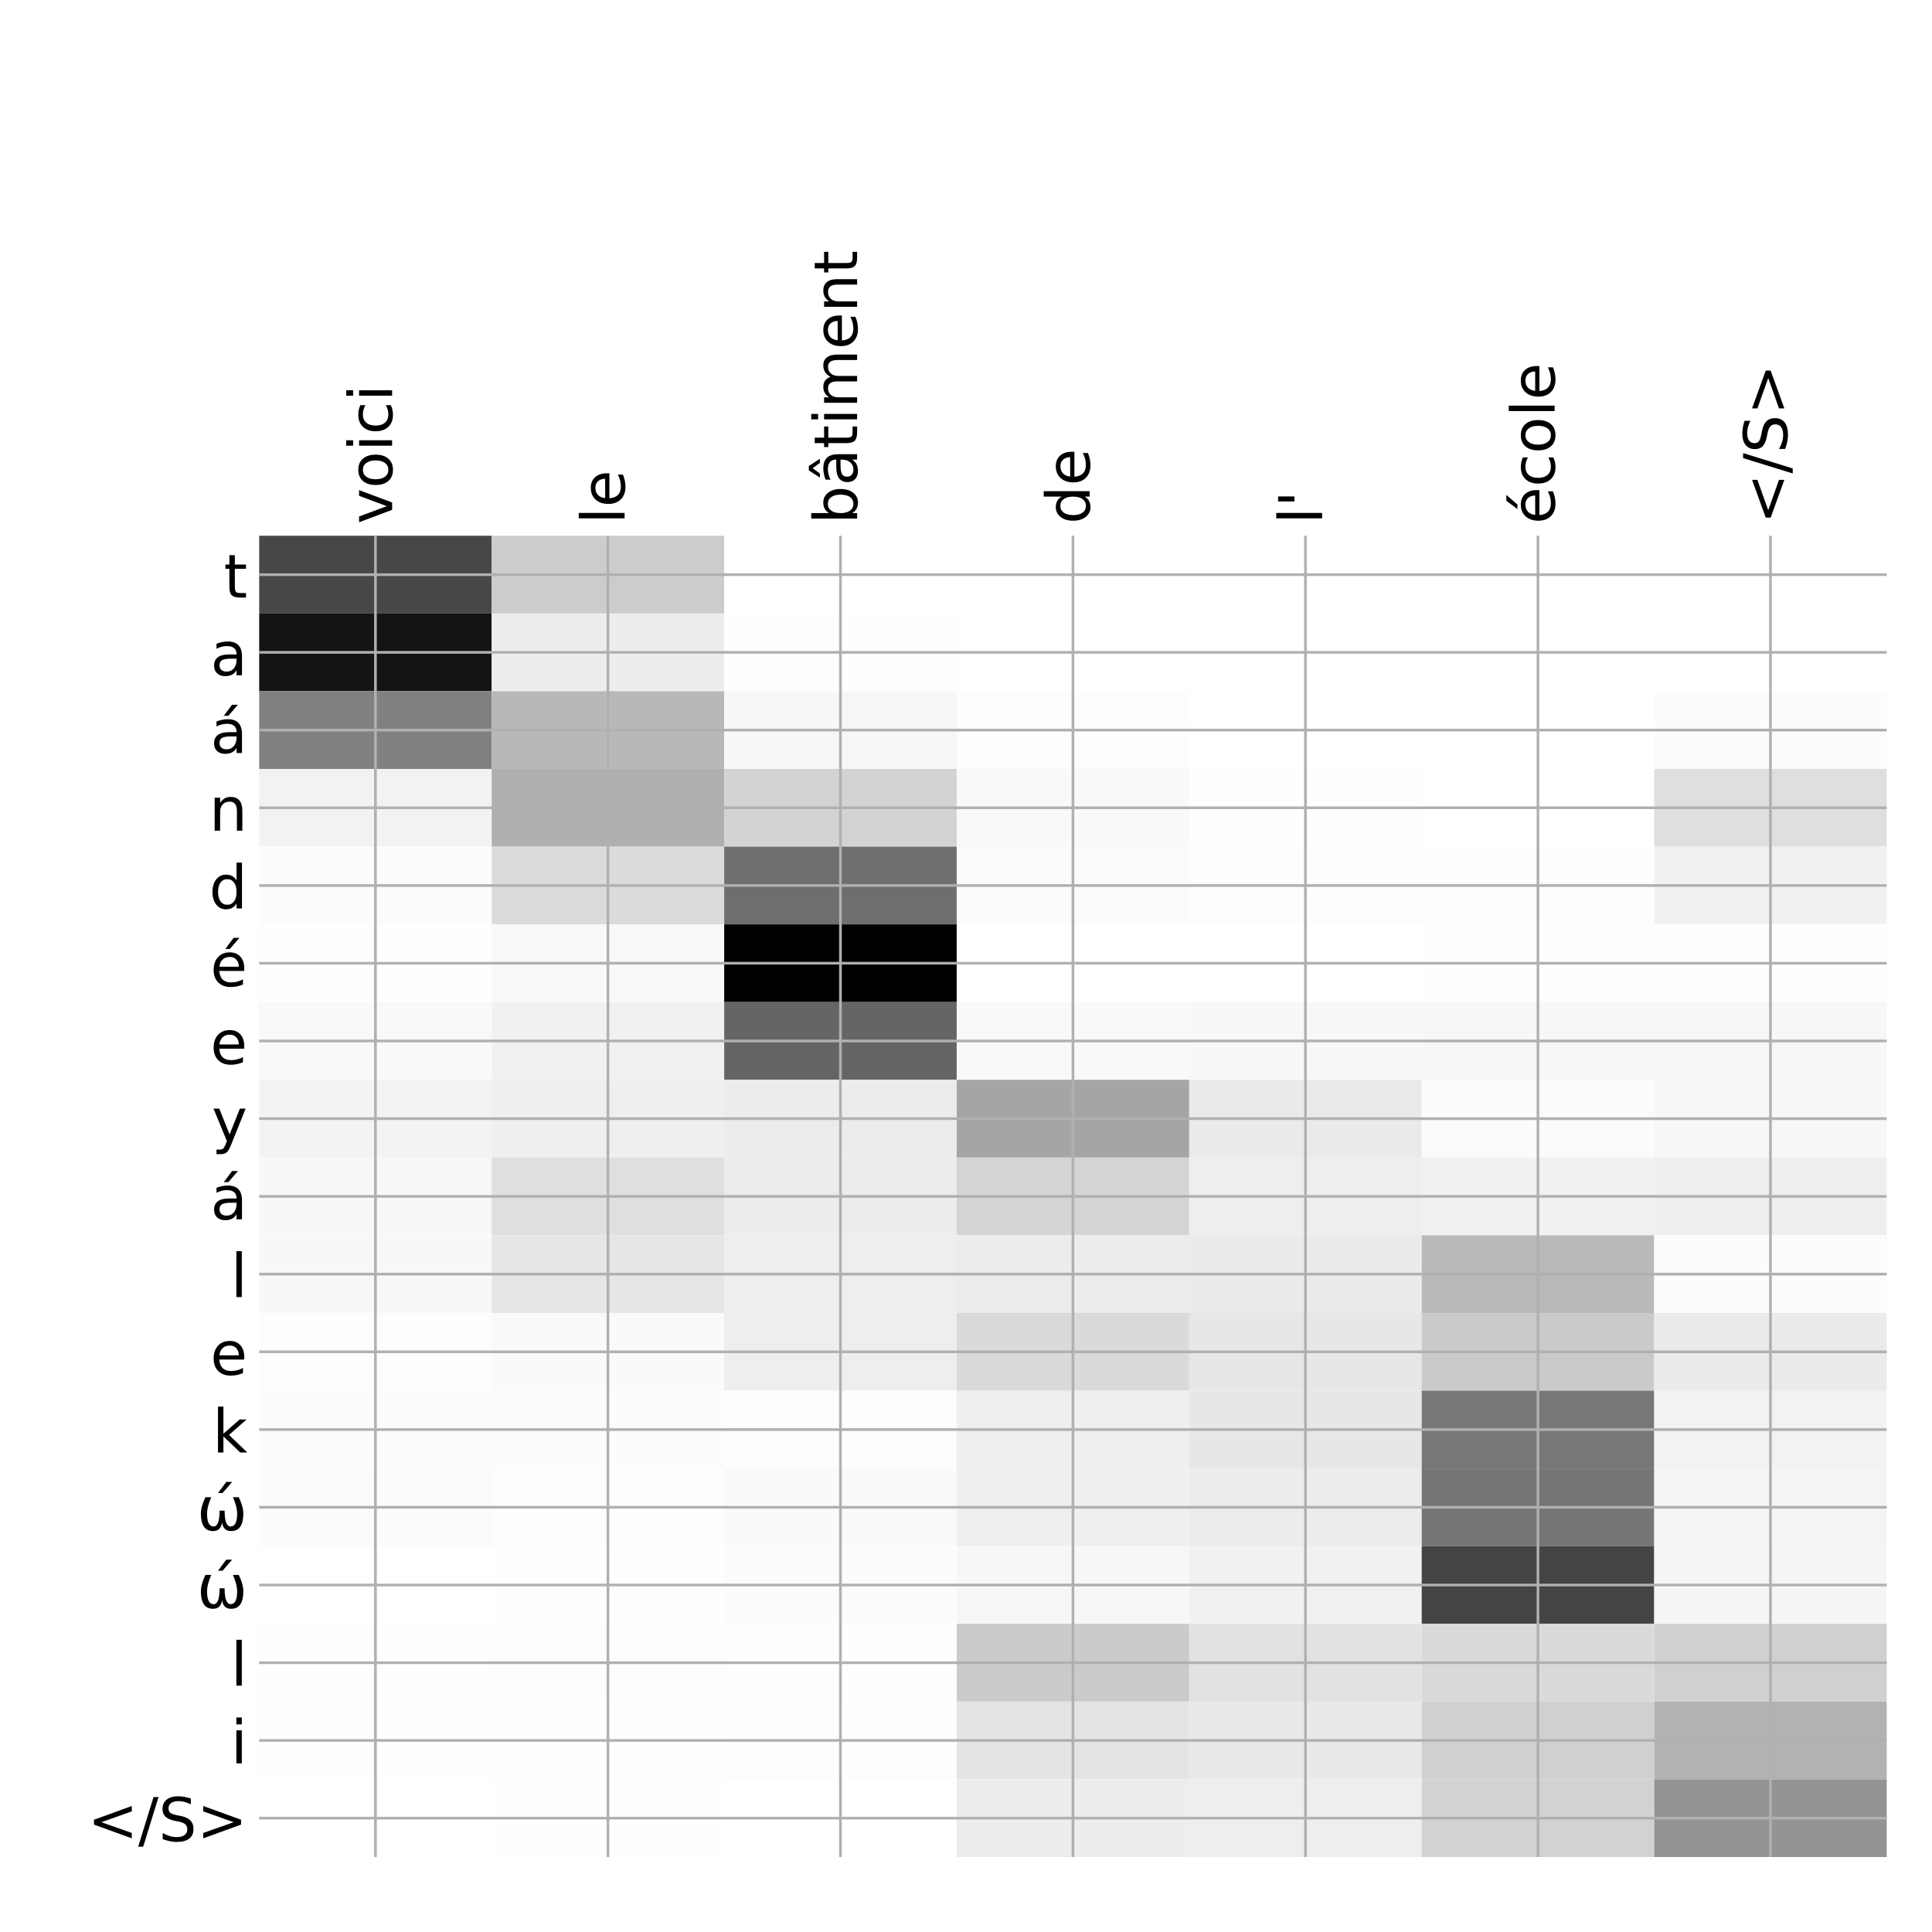 <?xml version="1.0" encoding="utf-8" standalone="no"?>
<!DOCTYPE svg PUBLIC "-//W3C//DTD SVG 1.1//EN"
  "http://www.w3.org/Graphics/SVG/1.1/DTD/svg11.dtd">
<!-- Created with matplotlib (http://matplotlib.org/) -->
<svg height="576pt" version="1.1" viewBox="0 0 576 576" width="576pt" xmlns="http://www.w3.org/2000/svg" xmlns:xlink="http://www.w3.org/1999/xlink">
 <defs>
  <style type="text/css">
*{stroke-linecap:butt;stroke-linejoin:round;}
  </style>
 </defs>
 <g id="figure_1">
  <g id="patch_1">
   <path d="M 0 576 
L 576 576 
L 576 0 
L 0 0 
z
" style="fill:#ffffff;"/>
  </g>
  <g id="axes_1">
   <g id="PolyCollection_1">
    <path clip-path="url(#p8cd2aee7af)" d="M 77.275 159.733 
L 77.275 182.905 
L 146.593 182.905 
L 146.593 159.733 
L 77.275 159.733 
z
" style="fill:#474747;"/>
    <path clip-path="url(#p8cd2aee7af)" d="M 146.593 159.733 
L 146.593 182.905 
L 215.911 182.905 
L 215.911 159.733 
L 146.593 159.733 
z
" style="fill:#cccccc;"/>
    <path clip-path="url(#p8cd2aee7af)" d="M 215.911 159.733 
L 215.911 182.905 
L 285.229 182.905 
L 285.229 159.733 
L 215.911 159.733 
z
" style="fill:#ffffff;"/>
    <path clip-path="url(#p8cd2aee7af)" d="M 285.229 159.733 
L 285.229 182.905 
L 354.546 182.905 
L 354.546 159.733 
L 285.229 159.733 
z
" style="fill:#ffffff;"/>
    <path clip-path="url(#p8cd2aee7af)" d="M 354.546 159.733 
L 354.546 182.905 
L 423.864 182.905 
L 423.864 159.733 
L 354.546 159.733 
z
" style="fill:#ffffff;"/>
    <path clip-path="url(#p8cd2aee7af)" d="M 423.864 159.733 
L 423.864 182.905 
L 493.182 182.905 
L 493.182 159.733 
L 423.864 159.733 
z
" style="fill:#ffffff;"/>
    <path clip-path="url(#p8cd2aee7af)" d="M 493.182 159.733 
L 493.182 182.905 
L 562.5 182.905 
L 562.5 159.733 
L 493.182 159.733 
z
" style="fill:#ffffff;"/>
    <path clip-path="url(#p8cd2aee7af)" d="M 77.275 182.905 
L 77.275 206.076 
L 146.593 206.076 
L 146.593 182.905 
L 77.275 182.905 
z
" style="fill:#141414;"/>
    <path clip-path="url(#p8cd2aee7af)" d="M 146.593 182.905 
L 146.593 206.076 
L 215.911 206.076 
L 215.911 182.905 
L 146.593 182.905 
z
" style="fill:#ededed;"/>
    <path clip-path="url(#p8cd2aee7af)" d="M 215.911 182.905 
L 215.911 206.076 
L 285.229 206.076 
L 285.229 182.905 
L 215.911 182.905 
z
" style="fill:#fefefe;"/>
    <path clip-path="url(#p8cd2aee7af)" d="M 285.229 182.905 
L 285.229 206.076 
L 354.546 206.076 
L 354.546 182.905 
L 285.229 182.905 
z
" style="fill:#ffffff;"/>
    <path clip-path="url(#p8cd2aee7af)" d="M 354.546 182.905 
L 354.546 206.076 
L 423.864 206.076 
L 423.864 182.905 
L 354.546 182.905 
z
" style="fill:#ffffff;"/>
    <path clip-path="url(#p8cd2aee7af)" d="M 423.864 182.905 
L 423.864 206.076 
L 493.182 206.076 
L 493.182 182.905 
L 423.864 182.905 
z
" style="fill:#ffffff;"/>
    <path clip-path="url(#p8cd2aee7af)" d="M 493.182 182.905 
L 493.182 206.076 
L 562.5 206.076 
L 562.5 182.905 
L 493.182 182.905 
z
" style="fill:#ffffff;"/>
    <path clip-path="url(#p8cd2aee7af)" d="M 77.275 206.076 
L 77.275 229.247 
L 146.593 229.247 
L 146.593 206.076 
L 77.275 206.076 
z
" style="fill:#818181;"/>
    <path clip-path="url(#p8cd2aee7af)" d="M 146.593 206.076 
L 146.593 229.247 
L 215.911 229.247 
L 215.911 206.076 
L 146.593 206.076 
z
" style="fill:#b8b8b8;"/>
    <path clip-path="url(#p8cd2aee7af)" d="M 215.911 206.076 
L 215.911 229.247 
L 285.229 229.247 
L 285.229 206.076 
L 215.911 206.076 
z
" style="fill:#f7f7f7;"/>
    <path clip-path="url(#p8cd2aee7af)" d="M 285.229 206.076 
L 285.229 229.247 
L 354.546 229.247 
L 354.546 206.076 
L 285.229 206.076 
z
" style="fill:#fdfdfd;"/>
    <path clip-path="url(#p8cd2aee7af)" d="M 354.546 206.076 
L 354.546 229.247 
L 423.864 229.247 
L 423.864 206.076 
L 354.546 206.076 
z
" style="fill:#ffffff;"/>
    <path clip-path="url(#p8cd2aee7af)" d="M 423.864 206.076 
L 423.864 229.247 
L 493.182 229.247 
L 493.182 206.076 
L 423.864 206.076 
z
" style="fill:#ffffff;"/>
    <path clip-path="url(#p8cd2aee7af)" d="M 493.182 206.076 
L 493.182 229.247 
L 562.5 229.247 
L 562.5 206.076 
L 493.182 206.076 
z
" style="fill:#fcfcfc;"/>
    <path clip-path="url(#p8cd2aee7af)" d="M 77.275 229.247 
L 77.275 252.418 
L 146.593 252.418 
L 146.593 229.247 
L 77.275 229.247 
z
" style="fill:#f2f2f2;"/>
    <path clip-path="url(#p8cd2aee7af)" d="M 146.593 229.247 
L 146.593 252.418 
L 215.911 252.418 
L 215.911 229.247 
L 146.593 229.247 
z
" style="fill:#afafaf;"/>
    <path clip-path="url(#p8cd2aee7af)" d="M 215.911 229.247 
L 215.911 252.418 
L 285.229 252.418 
L 285.229 229.247 
L 215.911 229.247 
z
" style="fill:#d3d3d3;"/>
    <path clip-path="url(#p8cd2aee7af)" d="M 285.229 229.247 
L 285.229 252.418 
L 354.546 252.418 
L 354.546 229.247 
L 285.229 229.247 
z
" style="fill:#f9f9f9;"/>
    <path clip-path="url(#p8cd2aee7af)" d="M 354.546 229.247 
L 354.546 252.418 
L 423.864 252.418 
L 423.864 229.247 
L 354.546 229.247 
z
" style="fill:#fefefe;"/>
    <path clip-path="url(#p8cd2aee7af)" d="M 423.864 229.247 
L 423.864 252.418 
L 493.182 252.418 
L 493.182 229.247 
L 423.864 229.247 
z
" style="fill:#ffffff;"/>
    <path clip-path="url(#p8cd2aee7af)" d="M 493.182 229.247 
L 493.182 252.418 
L 562.5 252.418 
L 562.5 229.247 
L 493.182 229.247 
z
" style="fill:#dfdfdf;"/>
    <path clip-path="url(#p8cd2aee7af)" d="M 77.275 252.418 
L 77.275 275.59 
L 146.593 275.59 
L 146.593 252.418 
L 77.275 252.418 
z
" style="fill:#fcfcfc;"/>
    <path clip-path="url(#p8cd2aee7af)" d="M 146.593 252.418 
L 146.593 275.59 
L 215.911 275.59 
L 215.911 252.418 
L 146.593 252.418 
z
" style="fill:#dbdbdb;"/>
    <path clip-path="url(#p8cd2aee7af)" d="M 215.911 252.418 
L 215.911 275.59 
L 285.229 275.59 
L 285.229 252.418 
L 215.911 252.418 
z
" style="fill:#6e6e6e;"/>
    <path clip-path="url(#p8cd2aee7af)" d="M 285.229 252.418 
L 285.229 275.59 
L 354.546 275.59 
L 354.546 252.418 
L 285.229 252.418 
z
" style="fill:#fbfbfb;"/>
    <path clip-path="url(#p8cd2aee7af)" d="M 354.546 252.418 
L 354.546 275.59 
L 423.864 275.59 
L 423.864 252.418 
L 354.546 252.418 
z
" style="fill:#fdfdfd;"/>
    <path clip-path="url(#p8cd2aee7af)" d="M 423.864 252.418 
L 423.864 275.59 
L 493.182 275.59 
L 493.182 252.418 
L 423.864 252.418 
z
" style="fill:#fdfdfd;"/>
    <path clip-path="url(#p8cd2aee7af)" d="M 493.182 252.418 
L 493.182 275.59 
L 562.5 275.59 
L 562.5 252.418 
L 493.182 252.418 
z
" style="fill:#f1f1f1;"/>
    <path clip-path="url(#p8cd2aee7af)" d="M 77.275 275.59 
L 77.275 298.761 
L 146.593 298.761 
L 146.593 275.59 
L 77.275 275.59 
z
" style="fill:#fefefe;"/>
    <path clip-path="url(#p8cd2aee7af)" d="M 146.593 275.59 
L 146.593 298.761 
L 215.911 298.761 
L 215.911 275.59 
L 146.593 275.59 
z
" style="fill:#f9f9f9;"/>
    <path clip-path="url(#p8cd2aee7af)" d="M 215.911 275.59 
L 215.911 298.761 
L 285.229 298.761 
L 285.229 275.59 
L 215.911 275.59 
z
"/>
    <path clip-path="url(#p8cd2aee7af)" d="M 285.229 275.59 
L 285.229 298.761 
L 354.546 298.761 
L 354.546 275.59 
L 285.229 275.59 
z
" style="fill:#ffffff;"/>
    <path clip-path="url(#p8cd2aee7af)" d="M 354.546 275.59 
L 354.546 298.761 
L 423.864 298.761 
L 423.864 275.59 
L 354.546 275.59 
z
" style="fill:#ffffff;"/>
    <path clip-path="url(#p8cd2aee7af)" d="M 423.864 275.59 
L 423.864 298.761 
L 493.182 298.761 
L 493.182 275.59 
L 423.864 275.59 
z
" style="fill:#fefefe;"/>
    <path clip-path="url(#p8cd2aee7af)" d="M 493.182 275.59 
L 493.182 298.761 
L 562.5 298.761 
L 562.5 275.59 
L 493.182 275.59 
z
" style="fill:#fefefe;"/>
    <path clip-path="url(#p8cd2aee7af)" d="M 77.275 298.761 
L 77.275 321.932 
L 146.593 321.932 
L 146.593 298.761 
L 77.275 298.761 
z
" style="fill:#f9f9f9;"/>
    <path clip-path="url(#p8cd2aee7af)" d="M 146.593 298.761 
L 146.593 321.932 
L 215.911 321.932 
L 215.911 298.761 
L 146.593 298.761 
z
" style="fill:#f1f1f1;"/>
    <path clip-path="url(#p8cd2aee7af)" d="M 215.911 298.761 
L 215.911 321.932 
L 285.229 321.932 
L 285.229 298.761 
L 215.911 298.761 
z
" style="fill:#656565;"/>
    <path clip-path="url(#p8cd2aee7af)" d="M 285.229 298.761 
L 285.229 321.932 
L 354.546 321.932 
L 354.546 298.761 
L 285.229 298.761 
z
" style="fill:#f9f9f9;"/>
    <path clip-path="url(#p8cd2aee7af)" d="M 354.546 298.761 
L 354.546 321.932 
L 423.864 321.932 
L 423.864 298.761 
L 354.546 298.761 
z
" style="fill:#f8f8f8;"/>
    <path clip-path="url(#p8cd2aee7af)" d="M 423.864 298.761 
L 423.864 321.932 
L 493.182 321.932 
L 493.182 298.761 
L 423.864 298.761 
z
" style="fill:#f7f7f7;"/>
    <path clip-path="url(#p8cd2aee7af)" d="M 493.182 298.761 
L 493.182 321.932 
L 562.5 321.932 
L 562.5 298.761 
L 493.182 298.761 
z
" style="fill:#f7f7f7;"/>
    <path clip-path="url(#p8cd2aee7af)" d="M 77.275 321.932 
L 77.275 345.103 
L 146.593 345.103 
L 146.593 321.932 
L 77.275 321.932 
z
" style="fill:#f3f3f3;"/>
    <path clip-path="url(#p8cd2aee7af)" d="M 146.593 321.932 
L 146.593 345.103 
L 215.911 345.103 
L 215.911 321.932 
L 146.593 321.932 
z
" style="fill:#efefef;"/>
    <path clip-path="url(#p8cd2aee7af)" d="M 215.911 321.932 
L 215.911 345.103 
L 285.229 345.103 
L 285.229 321.932 
L 215.911 321.932 
z
" style="fill:#ececec;"/>
    <path clip-path="url(#p8cd2aee7af)" d="M 285.229 321.932 
L 285.229 345.103 
L 354.546 345.103 
L 354.546 321.932 
L 285.229 321.932 
z
" style="fill:#a5a5a5;"/>
    <path clip-path="url(#p8cd2aee7af)" d="M 354.546 321.932 
L 354.546 345.103 
L 423.864 345.103 
L 423.864 321.932 
L 354.546 321.932 
z
" style="fill:#eaeaea;"/>
    <path clip-path="url(#p8cd2aee7af)" d="M 423.864 321.932 
L 423.864 345.103 
L 493.182 345.103 
L 493.182 321.932 
L 423.864 321.932 
z
" style="fill:#fbfbfb;"/>
    <path clip-path="url(#p8cd2aee7af)" d="M 493.182 321.932 
L 493.182 345.103 
L 562.5 345.103 
L 562.5 321.932 
L 493.182 321.932 
z
" style="fill:#f7f7f7;"/>
    <path clip-path="url(#p8cd2aee7af)" d="M 77.275 345.103 
L 77.275 368.275 
L 146.593 368.275 
L 146.593 345.103 
L 77.275 345.103 
z
" style="fill:#f8f8f8;"/>
    <path clip-path="url(#p8cd2aee7af)" d="M 146.593 345.103 
L 146.593 368.275 
L 215.911 368.275 
L 215.911 345.103 
L 146.593 345.103 
z
" style="fill:#dfdfdf;"/>
    <path clip-path="url(#p8cd2aee7af)" d="M 215.911 345.103 
L 215.911 368.275 
L 285.229 368.275 
L 285.229 345.103 
L 215.911 345.103 
z
" style="fill:#ececec;"/>
    <path clip-path="url(#p8cd2aee7af)" d="M 285.229 345.103 
L 285.229 368.275 
L 354.546 368.275 
L 354.546 345.103 
L 285.229 345.103 
z
" style="fill:#d4d4d4;"/>
    <path clip-path="url(#p8cd2aee7af)" d="M 354.546 345.103 
L 354.546 368.275 
L 423.864 368.275 
L 423.864 345.103 
L 354.546 345.103 
z
" style="fill:#eeeeee;"/>
    <path clip-path="url(#p8cd2aee7af)" d="M 423.864 345.103 
L 423.864 368.275 
L 493.182 368.275 
L 493.182 345.103 
L 423.864 345.103 
z
" style="fill:#f1f1f1;"/>
    <path clip-path="url(#p8cd2aee7af)" d="M 493.182 345.103 
L 493.182 368.275 
L 562.5 368.275 
L 562.5 345.103 
L 493.182 345.103 
z
" style="fill:#eeeeee;"/>
    <path clip-path="url(#p8cd2aee7af)" d="M 77.275 368.275 
L 77.275 391.446 
L 146.593 391.446 
L 146.593 368.275 
L 77.275 368.275 
z
" style="fill:#f8f8f8;"/>
    <path clip-path="url(#p8cd2aee7af)" d="M 146.593 368.275 
L 146.593 391.446 
L 215.911 391.446 
L 215.911 368.275 
L 146.593 368.275 
z
" style="fill:#e6e6e6;"/>
    <path clip-path="url(#p8cd2aee7af)" d="M 215.911 368.275 
L 215.911 391.446 
L 285.229 391.446 
L 285.229 368.275 
L 215.911 368.275 
z
" style="fill:#eeeeee;"/>
    <path clip-path="url(#p8cd2aee7af)" d="M 285.229 368.275 
L 285.229 391.446 
L 354.546 391.446 
L 354.546 368.275 
L 285.229 368.275 
z
" style="fill:#ececec;"/>
    <path clip-path="url(#p8cd2aee7af)" d="M 354.546 368.275 
L 354.546 391.446 
L 423.864 391.446 
L 423.864 368.275 
L 354.546 368.275 
z
" style="fill:#ebebeb;"/>
    <path clip-path="url(#p8cd2aee7af)" d="M 423.864 368.275 
L 423.864 391.446 
L 493.182 391.446 
L 493.182 368.275 
L 423.864 368.275 
z
" style="fill:#b9b9b9;"/>
    <path clip-path="url(#p8cd2aee7af)" d="M 493.182 368.275 
L 493.182 391.446 
L 562.5 391.446 
L 562.5 368.275 
L 493.182 368.275 
z
" style="fill:#fcfcfc;"/>
    <path clip-path="url(#p8cd2aee7af)" d="M 77.275 391.446 
L 77.275 414.617 
L 146.593 414.617 
L 146.593 391.446 
L 77.275 391.446 
z
" style="fill:#fdfdfd;"/>
    <path clip-path="url(#p8cd2aee7af)" d="M 146.593 391.446 
L 146.593 414.617 
L 215.911 414.617 
L 215.911 391.446 
L 146.593 391.446 
z
" style="fill:#fafafa;"/>
    <path clip-path="url(#p8cd2aee7af)" d="M 215.911 391.446 
L 215.911 414.617 
L 285.229 414.617 
L 285.229 391.446 
L 215.911 391.446 
z
" style="fill:#eeeeee;"/>
    <path clip-path="url(#p8cd2aee7af)" d="M 285.229 391.446 
L 285.229 414.617 
L 354.546 414.617 
L 354.546 391.446 
L 285.229 391.446 
z
" style="fill:#dadada;"/>
    <path clip-path="url(#p8cd2aee7af)" d="M 354.546 391.446 
L 354.546 414.617 
L 423.864 414.617 
L 423.864 391.446 
L 354.546 391.446 
z
" style="fill:#e7e7e7;"/>
    <path clip-path="url(#p8cd2aee7af)" d="M 423.864 391.446 
L 423.864 414.617 
L 493.182 414.617 
L 493.182 391.446 
L 423.864 391.446 
z
" style="fill:#cacaca;"/>
    <path clip-path="url(#p8cd2aee7af)" d="M 493.182 391.446 
L 493.182 414.617 
L 562.5 414.617 
L 562.5 391.446 
L 493.182 391.446 
z
" style="fill:#ebebeb;"/>
    <path clip-path="url(#p8cd2aee7af)" d="M 77.275 414.617 
L 77.275 437.788 
L 146.593 437.788 
L 146.593 414.617 
L 77.275 414.617 
z
" style="fill:#fcfcfc;"/>
    <path clip-path="url(#p8cd2aee7af)" d="M 146.593 414.617 
L 146.593 437.788 
L 215.911 437.788 
L 215.911 414.617 
L 146.593 414.617 
z
" style="fill:#fcfcfc;"/>
    <path clip-path="url(#p8cd2aee7af)" d="M 215.911 414.617 
L 215.911 437.788 
L 285.229 437.788 
L 285.229 414.617 
L 215.911 414.617 
z
" style="fill:#fdfdfd;"/>
    <path clip-path="url(#p8cd2aee7af)" d="M 285.229 414.617 
L 285.229 437.788 
L 354.546 437.788 
L 354.546 414.617 
L 285.229 414.617 
z
" style="fill:#efefef;"/>
    <path clip-path="url(#p8cd2aee7af)" d="M 354.546 414.617 
L 354.546 437.788 
L 423.864 437.788 
L 423.864 414.617 
L 354.546 414.617 
z
" style="fill:#e7e7e7;"/>
    <path clip-path="url(#p8cd2aee7af)" d="M 423.864 414.617 
L 423.864 437.788 
L 493.182 437.788 
L 493.182 414.617 
L 423.864 414.617 
z
" style="fill:#777777;"/>
    <path clip-path="url(#p8cd2aee7af)" d="M 493.182 414.617 
L 493.182 437.788 
L 562.5 437.788 
L 562.5 414.617 
L 493.182 414.617 
z
" style="fill:#f2f2f2;"/>
    <path clip-path="url(#p8cd2aee7af)" d="M 77.275 437.788 
L 77.275 460.96 
L 146.593 460.96 
L 146.593 437.788 
L 77.275 437.788 
z
" style="fill:#fbfbfb;"/>
    <path clip-path="url(#p8cd2aee7af)" d="M 146.593 437.788 
L 146.593 460.96 
L 215.911 460.96 
L 215.911 437.788 
L 146.593 437.788 
z
" style="fill:#fdfdfd;"/>
    <path clip-path="url(#p8cd2aee7af)" d="M 215.911 437.788 
L 215.911 460.96 
L 285.229 460.96 
L 285.229 437.788 
L 215.911 437.788 
z
" style="fill:#fafafa;"/>
    <path clip-path="url(#p8cd2aee7af)" d="M 285.229 437.788 
L 285.229 460.96 
L 354.546 460.96 
L 354.546 437.788 
L 285.229 437.788 
z
" style="fill:#efefef;"/>
    <path clip-path="url(#p8cd2aee7af)" d="M 354.546 437.788 
L 354.546 460.96 
L 423.864 460.96 
L 423.864 437.788 
L 354.546 437.788 
z
" style="fill:#ececec;"/>
    <path clip-path="url(#p8cd2aee7af)" d="M 423.864 437.788 
L 423.864 460.96 
L 493.182 460.96 
L 493.182 437.788 
L 423.864 437.788 
z
" style="fill:#757575;"/>
    <path clip-path="url(#p8cd2aee7af)" d="M 493.182 437.788 
L 493.182 460.96 
L 562.5 460.96 
L 562.5 437.788 
L 493.182 437.788 
z
" style="fill:#f4f4f4;"/>
    <path clip-path="url(#p8cd2aee7af)" d="M 77.275 460.96 
L 77.275 484.131 
L 146.593 484.131 
L 146.593 460.96 
L 77.275 460.96 
z
" style="fill:#ffffff;"/>
    <path clip-path="url(#p8cd2aee7af)" d="M 146.593 460.96 
L 146.593 484.131 
L 215.911 484.131 
L 215.911 460.96 
L 146.593 460.96 
z
" style="fill:#fefefe;"/>
    <path clip-path="url(#p8cd2aee7af)" d="M 215.911 460.96 
L 215.911 484.131 
L 285.229 484.131 
L 285.229 460.96 
L 215.911 460.96 
z
" style="fill:#fcfcfc;"/>
    <path clip-path="url(#p8cd2aee7af)" d="M 285.229 460.96 
L 285.229 484.131 
L 354.546 484.131 
L 354.546 460.96 
L 285.229 460.96 
z
" style="fill:#f7f7f7;"/>
    <path clip-path="url(#p8cd2aee7af)" d="M 354.546 460.96 
L 354.546 484.131 
L 423.864 484.131 
L 423.864 460.96 
L 354.546 460.96 
z
" style="fill:#f1f1f1;"/>
    <path clip-path="url(#p8cd2aee7af)" d="M 423.864 460.96 
L 423.864 484.131 
L 493.182 484.131 
L 493.182 460.96 
L 423.864 460.96 
z
" style="fill:#444444;"/>
    <path clip-path="url(#p8cd2aee7af)" d="M 493.182 460.96 
L 493.182 484.131 
L 562.5 484.131 
L 562.5 460.96 
L 493.182 460.96 
z
" style="fill:#f5f5f5;"/>
    <path clip-path="url(#p8cd2aee7af)" d="M 77.275 484.131 
L 77.275 507.302 
L 146.593 507.302 
L 146.593 484.131 
L 77.275 484.131 
z
" style="fill:#fefefe;"/>
    <path clip-path="url(#p8cd2aee7af)" d="M 146.593 484.131 
L 146.593 507.302 
L 215.911 507.302 
L 215.911 484.131 
L 146.593 484.131 
z
" style="fill:#fdfdfd;"/>
    <path clip-path="url(#p8cd2aee7af)" d="M 215.911 484.131 
L 215.911 507.302 
L 285.229 507.302 
L 285.229 484.131 
L 215.911 484.131 
z
" style="fill:#fefefe;"/>
    <path clip-path="url(#p8cd2aee7af)" d="M 285.229 484.131 
L 285.229 507.302 
L 354.546 507.302 
L 354.546 484.131 
L 285.229 484.131 
z
" style="fill:#cbcbcb;"/>
    <path clip-path="url(#p8cd2aee7af)" d="M 354.546 484.131 
L 354.546 507.302 
L 423.864 507.302 
L 423.864 484.131 
L 354.546 484.131 
z
" style="fill:#e2e2e2;"/>
    <path clip-path="url(#p8cd2aee7af)" d="M 423.864 484.131 
L 423.864 507.302 
L 493.182 507.302 
L 493.182 484.131 
L 423.864 484.131 
z
" style="fill:#dadada;"/>
    <path clip-path="url(#p8cd2aee7af)" d="M 493.182 484.131 
L 493.182 507.302 
L 562.5 507.302 
L 562.5 484.131 
L 493.182 484.131 
z
" style="fill:#d0d0d0;"/>
    <path clip-path="url(#p8cd2aee7af)" d="M 77.275 507.302 
L 77.275 530.473 
L 146.593 530.473 
L 146.593 507.302 
L 77.275 507.302 
z
" style="fill:#fefefe;"/>
    <path clip-path="url(#p8cd2aee7af)" d="M 146.593 507.302 
L 146.593 530.473 
L 215.911 530.473 
L 215.911 507.302 
L 146.593 507.302 
z
" style="fill:#fefefe;"/>
    <path clip-path="url(#p8cd2aee7af)" d="M 215.911 507.302 
L 215.911 530.473 
L 285.229 530.473 
L 285.229 507.302 
L 215.911 507.302 
z
" style="fill:#fdfdfd;"/>
    <path clip-path="url(#p8cd2aee7af)" d="M 285.229 507.302 
L 285.229 530.473 
L 354.546 530.473 
L 354.546 507.302 
L 285.229 507.302 
z
" style="fill:#e4e4e4;"/>
    <path clip-path="url(#p8cd2aee7af)" d="M 354.546 507.302 
L 354.546 530.473 
L 423.864 530.473 
L 423.864 507.302 
L 354.546 507.302 
z
" style="fill:#e9e9e9;"/>
    <path clip-path="url(#p8cd2aee7af)" d="M 423.864 507.302 
L 423.864 530.473 
L 493.182 530.473 
L 493.182 507.302 
L 423.864 507.302 
z
" style="fill:#d0d0d0;"/>
    <path clip-path="url(#p8cd2aee7af)" d="M 493.182 507.302 
L 493.182 530.473 
L 562.5 530.473 
L 562.5 507.302 
L 493.182 507.302 
z
" style="fill:#b2b2b2;"/>
    <path clip-path="url(#p8cd2aee7af)" d="M 77.275 530.473 
L 77.275 553.645 
L 146.593 553.645 
L 146.593 530.473 
L 77.275 530.473 
z
" style="fill:#ffffff;"/>
    <path clip-path="url(#p8cd2aee7af)" d="M 146.593 530.473 
L 146.593 553.645 
L 215.911 553.645 
L 215.911 530.473 
L 146.593 530.473 
z
" style="fill:#fefefe;"/>
    <path clip-path="url(#p8cd2aee7af)" d="M 215.911 530.473 
L 215.911 553.645 
L 285.229 553.645 
L 285.229 530.473 
L 215.911 530.473 
z
" style="fill:#ffffff;"/>
    <path clip-path="url(#p8cd2aee7af)" d="M 285.229 530.473 
L 285.229 553.645 
L 354.546 553.645 
L 354.546 530.473 
L 285.229 530.473 
z
" style="fill:#ededed;"/>
    <path clip-path="url(#p8cd2aee7af)" d="M 354.546 530.473 
L 354.546 553.645 
L 423.864 553.645 
L 423.864 530.473 
L 354.546 530.473 
z
" style="fill:#eeeeee;"/>
    <path clip-path="url(#p8cd2aee7af)" d="M 423.864 530.473 
L 423.864 553.645 
L 493.182 553.645 
L 493.182 530.473 
L 423.864 530.473 
z
" style="fill:#d2d2d2;"/>
    <path clip-path="url(#p8cd2aee7af)" d="M 493.182 530.473 
L 493.182 553.645 
L 562.5 553.645 
L 562.5 530.473 
L 493.182 530.473 
z
" style="fill:#949494;"/>
   </g>
   <g id="matplotlib.axis_1">
    <g id="xtick_1">
     <g id="line2d_1">
      <path clip-path="url(#p8cd2aee7af)" d="M 111.934 553.645 
L 111.934 159.733 
" style="fill:none;stroke:#b0b0b0;stroke-linecap:square;stroke-width:0.8;"/>
     </g>
     <g id="line2d_2"/>
     <g id="text_1">
      <!-- voici -->
      <defs>
       <path d="M 2.984 54.688 
L 12.5 54.688 
L 29.594 8.797 
L 46.688 54.688 
L 56.203 54.688 
L 35.688 0 
L 23.484 0 
z
" id="DejaVuSans-76"/>
       <path d="M 30.609 48.391 
Q 23.391 48.391 19.188 42.75 
Q 14.984 37.109 14.984 27.297 
Q 14.984 17.484 19.156 11.844 
Q 23.344 6.203 30.609 6.203 
Q 37.797 6.203 41.984 11.859 
Q 46.188 17.531 46.188 27.297 
Q 46.188 37.016 41.984 42.703 
Q 37.797 48.391 30.609 48.391 
z
M 30.609 56 
Q 42.328 56 49.016 48.375 
Q 55.719 40.766 55.719 27.297 
Q 55.719 13.875 49.016 6.219 
Q 42.328 -1.422 30.609 -1.422 
Q 18.844 -1.422 12.172 6.219 
Q 5.516 13.875 5.516 27.297 
Q 5.516 40.766 12.172 48.375 
Q 18.844 56 30.609 56 
z
" id="DejaVuSans-6f"/>
       <path d="M 9.422 54.688 
L 18.406 54.688 
L 18.406 0 
L 9.422 0 
z
M 9.422 75.984 
L 18.406 75.984 
L 18.406 64.594 
L 9.422 64.594 
z
" id="DejaVuSans-69"/>
       <path d="M 48.781 52.594 
L 48.781 44.188 
Q 44.969 46.297 41.141 47.344 
Q 37.312 48.391 33.406 48.391 
Q 24.656 48.391 19.812 42.844 
Q 14.984 37.312 14.984 27.297 
Q 14.984 17.281 19.812 11.734 
Q 24.656 6.203 33.406 6.203 
Q 37.312 6.203 41.141 7.25 
Q 44.969 8.297 48.781 10.406 
L 48.781 2.094 
Q 45.016 0.344 40.984 -0.531 
Q 36.969 -1.422 32.422 -1.422 
Q 20.062 -1.422 12.781 6.344 
Q 5.516 14.109 5.516 27.297 
Q 5.516 40.672 12.859 48.328 
Q 20.219 56 33.016 56 
Q 37.156 56 41.109 55.141 
Q 45.062 54.297 48.781 52.594 
z
" id="DejaVuSans-63"/>
      </defs>
      <g transform="translate(116.901 156.233)rotate(-90)scale(0.18 -0.18)">
       <use xlink:href="#DejaVuSans-76"/>
       <use x="59.18" xlink:href="#DejaVuSans-6f"/>
       <use x="120.361" xlink:href="#DejaVuSans-69"/>
       <use x="148.145" xlink:href="#DejaVuSans-63"/>
       <use x="203.125" xlink:href="#DejaVuSans-69"/>
      </g>
     </g>
    </g>
    <g id="xtick_2">
     <g id="line2d_3">
      <path clip-path="url(#p8cd2aee7af)" d="M 181.252 553.645 
L 181.252 159.733 
" style="fill:none;stroke:#b0b0b0;stroke-linecap:square;stroke-width:0.8;"/>
     </g>
     <g id="line2d_4"/>
     <g id="text_2">
      <!-- le -->
      <defs>
       <path d="M 9.422 75.984 
L 18.406 75.984 
L 18.406 0 
L 9.422 0 
z
" id="DejaVuSans-6c"/>
       <path d="M 56.203 29.594 
L 56.203 25.203 
L 14.891 25.203 
Q 15.484 15.922 20.484 11.062 
Q 25.484 6.203 34.422 6.203 
Q 39.594 6.203 44.453 7.469 
Q 49.312 8.734 54.109 11.281 
L 54.109 2.781 
Q 49.266 0.734 44.188 -0.344 
Q 39.109 -1.422 33.891 -1.422 
Q 20.797 -1.422 13.156 6.188 
Q 5.516 13.812 5.516 26.812 
Q 5.516 40.234 12.766 48.109 
Q 20.016 56 32.328 56 
Q 43.359 56 49.781 48.891 
Q 56.203 41.797 56.203 29.594 
z
M 47.219 32.234 
Q 47.125 39.594 43.094 43.984 
Q 39.062 48.391 32.422 48.391 
Q 24.906 48.391 20.391 44.141 
Q 15.875 39.891 15.188 32.172 
z
" id="DejaVuSans-65"/>
      </defs>
      <g transform="translate(186.219 156.233)rotate(-90)scale(0.18 -0.18)">
       <use xlink:href="#DejaVuSans-6c"/>
       <use x="27.783" xlink:href="#DejaVuSans-65"/>
      </g>
     </g>
    </g>
    <g id="xtick_3">
     <g id="line2d_5">
      <path clip-path="url(#p8cd2aee7af)" d="M 250.57 553.645 
L 250.57 159.733 
" style="fill:none;stroke:#b0b0b0;stroke-linecap:square;stroke-width:0.8;"/>
     </g>
     <g id="line2d_6"/>
     <g id="text_3">
      <!-- bâtiment -->
      <defs>
       <path d="M 48.688 27.297 
Q 48.688 37.203 44.609 42.844 
Q 40.531 48.484 33.406 48.484 
Q 26.266 48.484 22.188 42.844 
Q 18.109 37.203 18.109 27.297 
Q 18.109 17.391 22.188 11.75 
Q 26.266 6.109 33.406 6.109 
Q 40.531 6.109 44.609 11.75 
Q 48.688 17.391 48.688 27.297 
z
M 18.109 46.391 
Q 20.953 51.266 25.266 53.625 
Q 29.594 56 35.594 56 
Q 45.562 56 51.781 48.094 
Q 58.016 40.188 58.016 27.297 
Q 58.016 14.406 51.781 6.484 
Q 45.562 -1.422 35.594 -1.422 
Q 29.594 -1.422 25.266 0.953 
Q 20.953 3.328 18.109 8.203 
L 18.109 0 
L 9.078 0 
L 9.078 75.984 
L 18.109 75.984 
z
" id="DejaVuSans-62"/>
       <path d="M 34.281 27.484 
Q 23.391 27.484 19.188 25 
Q 14.984 22.516 14.984 16.5 
Q 14.984 11.719 18.141 8.906 
Q 21.297 6.109 26.703 6.109 
Q 34.188 6.109 38.703 11.406 
Q 43.219 16.703 43.219 25.484 
L 43.219 27.484 
z
M 52.203 31.203 
L 52.203 0 
L 43.219 0 
L 43.219 8.297 
Q 40.141 3.328 35.547 0.953 
Q 30.953 -1.422 24.312 -1.422 
Q 15.922 -1.422 10.953 3.297 
Q 6 8.016 6 15.922 
Q 6 25.141 12.172 29.828 
Q 18.359 34.516 30.609 34.516 
L 43.219 34.516 
L 43.219 35.406 
Q 43.219 41.609 39.141 45 
Q 35.062 48.391 27.688 48.391 
Q 23 48.391 18.547 47.266 
Q 14.109 46.141 10.016 43.891 
L 10.016 52.203 
Q 14.938 54.109 19.578 55.047 
Q 24.219 56 28.609 56 
Q 40.484 56 46.344 49.844 
Q 52.203 43.703 52.203 31.203 
z
M 25.391 79.984 
L 32.609 79.984 
L 44.578 61.625 
L 37.797 61.625 
L 29 73.578 
L 20.219 61.625 
L 13.422 61.625 
z
" id="DejaVuSans-e2"/>
       <path d="M 18.312 70.219 
L 18.312 54.688 
L 36.812 54.688 
L 36.812 47.703 
L 18.312 47.703 
L 18.312 18.016 
Q 18.312 11.328 20.141 9.422 
Q 21.969 7.516 27.594 7.516 
L 36.812 7.516 
L 36.812 0 
L 27.594 0 
Q 17.188 0 13.234 3.875 
Q 9.281 7.766 9.281 18.016 
L 9.281 47.703 
L 2.688 47.703 
L 2.688 54.688 
L 9.281 54.688 
L 9.281 70.219 
z
" id="DejaVuSans-74"/>
       <path d="M 52 44.188 
Q 55.375 50.25 60.062 53.125 
Q 64.75 56 71.094 56 
Q 79.641 56 84.281 50.016 
Q 88.922 44.047 88.922 33.016 
L 88.922 0 
L 79.891 0 
L 79.891 32.719 
Q 79.891 40.578 77.094 44.375 
Q 74.312 48.188 68.609 48.188 
Q 61.625 48.188 57.562 43.547 
Q 53.516 38.922 53.516 30.906 
L 53.516 0 
L 44.484 0 
L 44.484 32.719 
Q 44.484 40.625 41.703 44.406 
Q 38.922 48.188 33.109 48.188 
Q 26.219 48.188 22.156 43.531 
Q 18.109 38.875 18.109 30.906 
L 18.109 0 
L 9.078 0 
L 9.078 54.688 
L 18.109 54.688 
L 18.109 46.188 
Q 21.188 51.219 25.484 53.609 
Q 29.781 56 35.688 56 
Q 41.656 56 45.828 52.969 
Q 50 49.953 52 44.188 
z
" id="DejaVuSans-6d"/>
       <path d="M 54.891 33.016 
L 54.891 0 
L 45.906 0 
L 45.906 32.719 
Q 45.906 40.484 42.875 44.328 
Q 39.844 48.188 33.797 48.188 
Q 26.516 48.188 22.312 43.547 
Q 18.109 38.922 18.109 30.906 
L 18.109 0 
L 9.078 0 
L 9.078 54.688 
L 18.109 54.688 
L 18.109 46.188 
Q 21.344 51.125 25.703 53.562 
Q 30.078 56 35.797 56 
Q 45.219 56 50.047 50.172 
Q 54.891 44.344 54.891 33.016 
z
" id="DejaVuSans-6e"/>
      </defs>
      <g transform="translate(255.537 156.233)rotate(-90)scale(0.18 -0.18)">
       <use xlink:href="#DejaVuSans-62"/>
       <use x="63.477" xlink:href="#DejaVuSans-e2"/>
       <use x="124.756" xlink:href="#DejaVuSans-74"/>
       <use x="163.965" xlink:href="#DejaVuSans-69"/>
       <use x="191.748" xlink:href="#DejaVuSans-6d"/>
       <use x="289.16" xlink:href="#DejaVuSans-65"/>
       <use x="350.684" xlink:href="#DejaVuSans-6e"/>
       <use x="414.062" xlink:href="#DejaVuSans-74"/>
      </g>
     </g>
    </g>
    <g id="xtick_4">
     <g id="line2d_7">
      <path clip-path="url(#p8cd2aee7af)" d="M 319.887 553.645 
L 319.887 159.733 
" style="fill:none;stroke:#b0b0b0;stroke-linecap:square;stroke-width:0.8;"/>
     </g>
     <g id="line2d_8"/>
     <g id="text_4">
      <!-- de -->
      <defs>
       <path d="M 45.406 46.391 
L 45.406 75.984 
L 54.391 75.984 
L 54.391 0 
L 45.406 0 
L 45.406 8.203 
Q 42.578 3.328 38.25 0.953 
Q 33.938 -1.422 27.875 -1.422 
Q 17.969 -1.422 11.734 6.484 
Q 5.516 14.406 5.516 27.297 
Q 5.516 40.188 11.734 48.094 
Q 17.969 56 27.875 56 
Q 33.938 56 38.25 53.625 
Q 42.578 51.266 45.406 46.391 
z
M 14.797 27.297 
Q 14.797 17.391 18.875 11.75 
Q 22.953 6.109 30.078 6.109 
Q 37.203 6.109 41.297 11.75 
Q 45.406 17.391 45.406 27.297 
Q 45.406 37.203 41.297 42.844 
Q 37.203 48.484 30.078 48.484 
Q 22.953 48.484 18.875 42.844 
Q 14.797 37.203 14.797 27.297 
z
" id="DejaVuSans-64"/>
      </defs>
      <g transform="translate(324.854 156.233)rotate(-90)scale(0.18 -0.18)">
       <use xlink:href="#DejaVuSans-64"/>
       <use x="63.477" xlink:href="#DejaVuSans-65"/>
      </g>
     </g>
    </g>
    <g id="xtick_5">
     <g id="line2d_9">
      <path clip-path="url(#p8cd2aee7af)" d="M 389.205 553.645 
L 389.205 159.733 
" style="fill:none;stroke:#b0b0b0;stroke-linecap:square;stroke-width:0.8;"/>
     </g>
     <g id="line2d_10"/>
     <g id="text_5">
      <!-- l' -->
      <defs>
       <path d="M 17.922 72.906 
L 17.922 45.797 
L 9.625 45.797 
L 9.625 72.906 
z
" id="DejaVuSans-27"/>
      </defs>
      <g transform="translate(394.172 156.233)rotate(-90)scale(0.18 -0.18)">
       <use xlink:href="#DejaVuSans-6c"/>
       <use x="27.783" xlink:href="#DejaVuSans-27"/>
      </g>
     </g>
    </g>
    <g id="xtick_6">
     <g id="line2d_11">
      <path clip-path="url(#p8cd2aee7af)" d="M 458.523 553.645 
L 458.523 159.733 
" style="fill:none;stroke:#b0b0b0;stroke-linecap:square;stroke-width:0.8;"/>
     </g>
     <g id="line2d_12"/>
     <g id="text_6">
      <!-- école -->
      <defs>
       <path d="M 56.203 29.594 
L 56.203 25.203 
L 14.891 25.203 
Q 15.484 15.922 20.484 11.062 
Q 25.484 6.203 34.422 6.203 
Q 39.594 6.203 44.453 7.469 
Q 49.312 8.734 54.109 11.281 
L 54.109 2.781 
Q 49.266 0.734 44.188 -0.344 
Q 39.109 -1.422 33.891 -1.422 
Q 20.797 -1.422 13.156 6.188 
Q 5.516 13.812 5.516 26.812 
Q 5.516 40.234 12.766 48.109 
Q 20.016 56 32.328 56 
Q 43.359 56 49.781 48.891 
Q 56.203 41.797 56.203 29.594 
z
M 47.219 32.234 
Q 47.125 39.594 43.094 43.984 
Q 39.062 48.391 32.422 48.391 
Q 24.906 48.391 20.391 44.141 
Q 15.875 39.891 15.188 32.172 
z
M 38.531 79.984 
L 48.25 79.984 
L 32.344 61.625 
L 24.859 61.625 
z
" id="DejaVuSans-e9"/>
      </defs>
      <g transform="translate(463.49 156.233)rotate(-90)scale(0.18 -0.18)">
       <use xlink:href="#DejaVuSans-e9"/>
       <use x="61.523" xlink:href="#DejaVuSans-63"/>
       <use x="116.504" xlink:href="#DejaVuSans-6f"/>
       <use x="177.686" xlink:href="#DejaVuSans-6c"/>
       <use x="205.469" xlink:href="#DejaVuSans-65"/>
      </g>
     </g>
    </g>
    <g id="xtick_7">
     <g id="line2d_13">
      <path clip-path="url(#p8cd2aee7af)" d="M 527.841 553.645 
L 527.841 159.733 
" style="fill:none;stroke:#b0b0b0;stroke-linecap:square;stroke-width:0.8;"/>
     </g>
     <g id="line2d_14"/>
     <g id="text_7">
      <!-- &lt;/S&gt; -->
      <defs>
       <path d="M 73.188 49.219 
L 22.797 31.297 
L 73.188 13.484 
L 73.188 4.594 
L 10.594 27.297 
L 10.594 35.406 
L 73.188 58.109 
z
" id="DejaVuSans-3c"/>
       <path d="M 25.391 72.906 
L 33.688 72.906 
L 8.297 -9.281 
L 0 -9.281 
z
" id="DejaVuSans-2f"/>
       <path d="M 53.516 70.516 
L 53.516 60.891 
Q 47.906 63.578 42.922 64.891 
Q 37.938 66.219 33.297 66.219 
Q 25.25 66.219 20.875 63.094 
Q 16.5 59.969 16.5 54.203 
Q 16.5 49.359 19.406 46.891 
Q 22.312 44.438 30.422 42.922 
L 36.375 41.703 
Q 47.406 39.594 52.656 34.297 
Q 57.906 29 57.906 20.125 
Q 57.906 9.516 50.797 4.047 
Q 43.703 -1.422 29.984 -1.422 
Q 24.812 -1.422 18.969 -0.25 
Q 13.141 0.922 6.891 3.219 
L 6.891 13.375 
Q 12.891 10.016 18.656 8.297 
Q 24.422 6.594 29.984 6.594 
Q 38.422 6.594 43.016 9.906 
Q 47.609 13.234 47.609 19.391 
Q 47.609 24.75 44.312 27.781 
Q 41.016 30.812 33.5 32.328 
L 27.484 33.5 
Q 16.453 35.688 11.516 40.375 
Q 6.594 45.062 6.594 53.422 
Q 6.594 63.094 13.406 68.656 
Q 20.219 74.219 32.172 74.219 
Q 37.312 74.219 42.625 73.281 
Q 47.953 72.359 53.516 70.516 
z
" id="DejaVuSans-53"/>
       <path d="M 10.594 49.219 
L 10.594 58.109 
L 73.188 35.406 
L 73.188 27.297 
L 10.594 4.594 
L 10.594 13.484 
L 60.891 31.297 
z
" id="DejaVuSans-3e"/>
      </defs>
      <g transform="translate(532.808 156.233)rotate(-90)scale(0.18 -0.18)">
       <use xlink:href="#DejaVuSans-3c"/>
       <use x="83.789" xlink:href="#DejaVuSans-2f"/>
       <use x="117.48" xlink:href="#DejaVuSans-53"/>
       <use x="180.957" xlink:href="#DejaVuSans-3e"/>
      </g>
     </g>
    </g>
   </g>
   <g id="matplotlib.axis_2">
    <g id="ytick_1">
     <g id="line2d_15">
      <path clip-path="url(#p8cd2aee7af)" d="M 77.275 171.319 
L 562.5 171.319 
" style="fill:none;stroke:#b0b0b0;stroke-linecap:square;stroke-width:0.8;"/>
     </g>
     <g id="line2d_16"/>
     <g id="text_8">
      <!-- t -->
      <g transform="translate(66.718 178.158)scale(0.18 -0.18)">
       <use xlink:href="#DejaVuSans-74"/>
      </g>
     </g>
    </g>
    <g id="ytick_2">
     <g id="line2d_17">
      <path clip-path="url(#p8cd2aee7af)" d="M 77.275 194.49 
L 562.5 194.49 
" style="fill:none;stroke:#b0b0b0;stroke-linecap:square;stroke-width:0.8;"/>
     </g>
     <g id="line2d_18"/>
     <g id="text_9">
      <!-- a -->
      <defs>
       <path d="M 34.281 27.484 
Q 23.391 27.484 19.188 25 
Q 14.984 22.516 14.984 16.5 
Q 14.984 11.719 18.141 8.906 
Q 21.297 6.109 26.703 6.109 
Q 34.188 6.109 38.703 11.406 
Q 43.219 16.703 43.219 25.484 
L 43.219 27.484 
z
M 52.203 31.203 
L 52.203 0 
L 43.219 0 
L 43.219 8.297 
Q 40.141 3.328 35.547 0.953 
Q 30.953 -1.422 24.312 -1.422 
Q 15.922 -1.422 10.953 3.297 
Q 6 8.016 6 15.922 
Q 6 25.141 12.172 29.828 
Q 18.359 34.516 30.609 34.516 
L 43.219 34.516 
L 43.219 35.406 
Q 43.219 41.609 39.141 45 
Q 35.062 48.391 27.688 48.391 
Q 23 48.391 18.547 47.266 
Q 14.109 46.141 10.016 43.891 
L 10.016 52.203 
Q 14.938 54.109 19.578 55.047 
Q 24.219 56 28.609 56 
Q 40.484 56 46.344 49.844 
Q 52.203 43.703 52.203 31.203 
z
" id="DejaVuSans-61"/>
      </defs>
      <g transform="translate(62.744 201.329)scale(0.18 -0.18)">
       <use xlink:href="#DejaVuSans-61"/>
      </g>
     </g>
    </g>
    <g id="ytick_3">
     <g id="line2d_19">
      <path clip-path="url(#p8cd2aee7af)" d="M 77.275 217.661 
L 562.5 217.661 
" style="fill:none;stroke:#b0b0b0;stroke-linecap:square;stroke-width:0.8;"/>
     </g>
     <g id="line2d_20"/>
     <g id="text_10">
      <!-- á -->
      <defs>
       <path d="M 34.281 27.484 
Q 23.391 27.484 19.188 25 
Q 14.984 22.516 14.984 16.5 
Q 14.984 11.719 18.141 8.906 
Q 21.297 6.109 26.703 6.109 
Q 34.188 6.109 38.703 11.406 
Q 43.219 16.703 43.219 25.484 
L 43.219 27.484 
z
M 52.203 31.203 
L 52.203 0 
L 43.219 0 
L 43.219 8.297 
Q 40.141 3.328 35.547 0.953 
Q 30.953 -1.422 24.312 -1.422 
Q 15.922 -1.422 10.953 3.297 
Q 6 8.016 6 15.922 
Q 6 25.141 12.172 29.828 
Q 18.359 34.516 30.609 34.516 
L 43.219 34.516 
L 43.219 35.406 
Q 43.219 41.609 39.141 45 
Q 35.062 48.391 27.688 48.391 
Q 23 48.391 18.547 47.266 
Q 14.109 46.141 10.016 43.891 
L 10.016 52.203 
Q 14.938 54.109 19.578 55.047 
Q 24.219 56 28.609 56 
Q 40.484 56 46.344 49.844 
Q 52.203 43.703 52.203 31.203 
z
M 35.781 79.984 
L 45.5 79.984 
L 29.594 61.625 
L 22.109 61.625 
z
" id="DejaVuSans-e1"/>
      </defs>
      <g transform="translate(62.744 224.5)scale(0.18 -0.18)">
       <use xlink:href="#DejaVuSans-e1"/>
      </g>
     </g>
    </g>
    <g id="ytick_4">
     <g id="line2d_21">
      <path clip-path="url(#p8cd2aee7af)" d="M 77.275 240.833 
L 562.5 240.833 
" style="fill:none;stroke:#b0b0b0;stroke-linecap:square;stroke-width:0.8;"/>
     </g>
     <g id="line2d_22"/>
     <g id="text_11">
      <!-- n -->
      <g transform="translate(62.367 247.671)scale(0.18 -0.18)">
       <use xlink:href="#DejaVuSans-6e"/>
      </g>
     </g>
    </g>
    <g id="ytick_5">
     <g id="line2d_23">
      <path clip-path="url(#p8cd2aee7af)" d="M 77.275 264.004 
L 562.5 264.004 
" style="fill:none;stroke:#b0b0b0;stroke-linecap:square;stroke-width:0.8;"/>
     </g>
     <g id="line2d_24"/>
     <g id="text_12">
      <!-- d -->
      <g transform="translate(62.348 270.843)scale(0.18 -0.18)">
       <use xlink:href="#DejaVuSans-64"/>
      </g>
     </g>
    </g>
    <g id="ytick_6">
     <g id="line2d_25">
      <path clip-path="url(#p8cd2aee7af)" d="M 77.275 287.175 
L 562.5 287.175 
" style="fill:none;stroke:#b0b0b0;stroke-linecap:square;stroke-width:0.8;"/>
     </g>
     <g id="line2d_26"/>
     <g id="text_13">
      <!-- é -->
      <g transform="translate(62.699 294.014)scale(0.18 -0.18)">
       <use xlink:href="#DejaVuSans-e9"/>
      </g>
     </g>
    </g>
    <g id="ytick_7">
     <g id="line2d_27">
      <path clip-path="url(#p8cd2aee7af)" d="M 77.275 310.347 
L 562.5 310.347 
" style="fill:none;stroke:#b0b0b0;stroke-linecap:square;stroke-width:0.8;"/>
     </g>
     <g id="line2d_28"/>
     <g id="text_14">
      <!-- e -->
      <g transform="translate(62.699 317.185)scale(0.18 -0.18)">
       <use xlink:href="#DejaVuSans-65"/>
      </g>
     </g>
    </g>
    <g id="ytick_8">
     <g id="line2d_29">
      <path clip-path="url(#p8cd2aee7af)" d="M 77.275 333.518 
L 562.5 333.518 
" style="fill:none;stroke:#b0b0b0;stroke-linecap:square;stroke-width:0.8;"/>
     </g>
     <g id="line2d_30"/>
     <g id="text_15">
      <!-- y -->
      <defs>
       <path d="M 32.172 -5.078 
Q 28.375 -14.844 24.75 -17.812 
Q 21.141 -20.797 15.094 -20.797 
L 7.906 -20.797 
L 7.906 -13.281 
L 13.188 -13.281 
Q 16.891 -13.281 18.938 -11.516 
Q 21 -9.766 23.484 -3.219 
L 25.094 0.875 
L 2.984 54.688 
L 12.5 54.688 
L 29.594 11.922 
L 46.688 54.688 
L 56.203 54.688 
z
" id="DejaVuSans-79"/>
      </defs>
      <g transform="translate(63.121 340.356)scale(0.18 -0.18)">
       <use xlink:href="#DejaVuSans-79"/>
      </g>
     </g>
    </g>
    <g id="ytick_9">
     <g id="line2d_31">
      <path clip-path="url(#p8cd2aee7af)" d="M 77.275 356.689 
L 562.5 356.689 
" style="fill:none;stroke:#b0b0b0;stroke-linecap:square;stroke-width:0.8;"/>
     </g>
     <g id="line2d_32"/>
     <g id="text_16">
      <!-- á -->
      <g transform="translate(62.744 363.528)scale(0.18 -0.18)">
       <use xlink:href="#DejaVuSans-e1"/>
      </g>
     </g>
    </g>
    <g id="ytick_10">
     <g id="line2d_33">
      <path clip-path="url(#p8cd2aee7af)" d="M 77.275 379.86 
L 562.5 379.86 
" style="fill:none;stroke:#b0b0b0;stroke-linecap:square;stroke-width:0.8;"/>
     </g>
     <g id="line2d_34"/>
     <g id="text_17">
      <!-- l -->
      <g transform="translate(68.774 386.699)scale(0.18 -0.18)">
       <use xlink:href="#DejaVuSans-6c"/>
      </g>
     </g>
    </g>
    <g id="ytick_11">
     <g id="line2d_35">
      <path clip-path="url(#p8cd2aee7af)" d="M 77.275 403.032 
L 562.5 403.032 
" style="fill:none;stroke:#b0b0b0;stroke-linecap:square;stroke-width:0.8;"/>
     </g>
     <g id="line2d_36"/>
     <g id="text_18">
      <!-- e -->
      <g transform="translate(62.699 409.87)scale(0.18 -0.18)">
       <use xlink:href="#DejaVuSans-65"/>
      </g>
     </g>
    </g>
    <g id="ytick_12">
     <g id="line2d_37">
      <path clip-path="url(#p8cd2aee7af)" d="M 77.275 426.203 
L 562.5 426.203 
" style="fill:none;stroke:#b0b0b0;stroke-linecap:square;stroke-width:0.8;"/>
     </g>
     <g id="line2d_38"/>
     <g id="text_19">
      <!-- k -->
      <defs>
       <path d="M 9.078 75.984 
L 18.109 75.984 
L 18.109 31.109 
L 44.922 54.688 
L 56.391 54.688 
L 27.391 29.109 
L 57.625 0 
L 45.906 0 
L 18.109 26.703 
L 18.109 0 
L 9.078 0 
z
" id="DejaVuSans-6b"/>
      </defs>
      <g transform="translate(63.352 433.041)scale(0.18 -0.18)">
       <use xlink:href="#DejaVuSans-6b"/>
      </g>
     </g>
    </g>
    <g id="ytick_13">
     <g id="line2d_39">
      <path clip-path="url(#p8cd2aee7af)" d="M 77.275 449.374 
L 562.5 449.374 
" style="fill:none;stroke:#b0b0b0;stroke-linecap:square;stroke-width:0.8;"/>
     </g>
     <g id="line2d_40"/>
     <g id="text_20">
      <!-- ώ -->
      <defs>
       <path d="M 26.859 -1.422 
Q 6.594 -1.422 6.594 27.594 
Q 6.594 39.062 14.156 54.688 
L 23.828 54.688 
Q 16.844 39.062 16.844 27.344 
Q 16.844 6.203 27.688 6.203 
Q 37.594 6.203 37.594 32.469 
L 45.906 32.469 
Q 45.906 6.203 55.812 6.203 
Q 66.656 6.203 66.656 27.344 
Q 66.656 39.062 59.672 54.688 
L 69.344 54.688 
Q 76.906 39.062 76.906 27.594 
Q 76.906 -1.422 56.641 -1.422 
Q 43.359 -1.422 41.75 13.188 
Q 39.75 -1.422 26.859 -1.422 
z
M 48.656 79.984 
L 58.375 79.984 
L 42.469 61.625 
L 34.984 61.625 
z
" id="DejaVuSans-3ce"/>
      </defs>
      <g transform="translate(58.703 456.213)scale(0.18 -0.18)">
       <use xlink:href="#DejaVuSans-3ce"/>
      </g>
     </g>
    </g>
    <g id="ytick_14">
     <g id="line2d_41">
      <path clip-path="url(#p8cd2aee7af)" d="M 77.275 472.545 
L 562.5 472.545 
" style="fill:none;stroke:#b0b0b0;stroke-linecap:square;stroke-width:0.8;"/>
     </g>
     <g id="line2d_42"/>
     <g id="text_21">
      <!-- ώ -->
      <g transform="translate(58.703 479.384)scale(0.18 -0.18)">
       <use xlink:href="#DejaVuSans-3ce"/>
      </g>
     </g>
    </g>
    <g id="ytick_15">
     <g id="line2d_43">
      <path clip-path="url(#p8cd2aee7af)" d="M 77.275 495.717 
L 562.5 495.717 
" style="fill:none;stroke:#b0b0b0;stroke-linecap:square;stroke-width:0.8;"/>
     </g>
     <g id="line2d_44"/>
     <g id="text_22">
      <!-- l -->
      <g transform="translate(68.774 502.555)scale(0.18 -0.18)">
       <use xlink:href="#DejaVuSans-6c"/>
      </g>
     </g>
    </g>
    <g id="ytick_16">
     <g id="line2d_45">
      <path clip-path="url(#p8cd2aee7af)" d="M 77.275 518.888 
L 562.5 518.888 
" style="fill:none;stroke:#b0b0b0;stroke-linecap:square;stroke-width:0.8;"/>
     </g>
     <g id="line2d_46"/>
     <g id="text_23">
      <!-- i -->
      <g transform="translate(68.774 525.726)scale(0.18 -0.18)">
       <use xlink:href="#DejaVuSans-69"/>
      </g>
     </g>
    </g>
    <g id="ytick_17">
     <g id="line2d_47">
      <path clip-path="url(#p8cd2aee7af)" d="M 77.275 542.059 
L 562.5 542.059 
" style="fill:none;stroke:#b0b0b0;stroke-linecap:square;stroke-width:0.8;"/>
     </g>
     <g id="line2d_48"/>
     <g id="text_24">
      <!-- &lt;/S&gt; -->
      <g transform="translate(26.117 548.898)scale(0.18 -0.18)">
       <use xlink:href="#DejaVuSans-3c"/>
       <use x="83.789" xlink:href="#DejaVuSans-2f"/>
       <use x="117.48" xlink:href="#DejaVuSans-53"/>
       <use x="180.957" xlink:href="#DejaVuSans-3e"/>
      </g>
     </g>
    </g>
   </g>
  </g>
 </g>
 <defs>
  <clipPath id="p8cd2aee7af">
   <rect height="393.911" width="485.225" x="77.275" y="159.733"/>
  </clipPath>
 </defs>
</svg>
